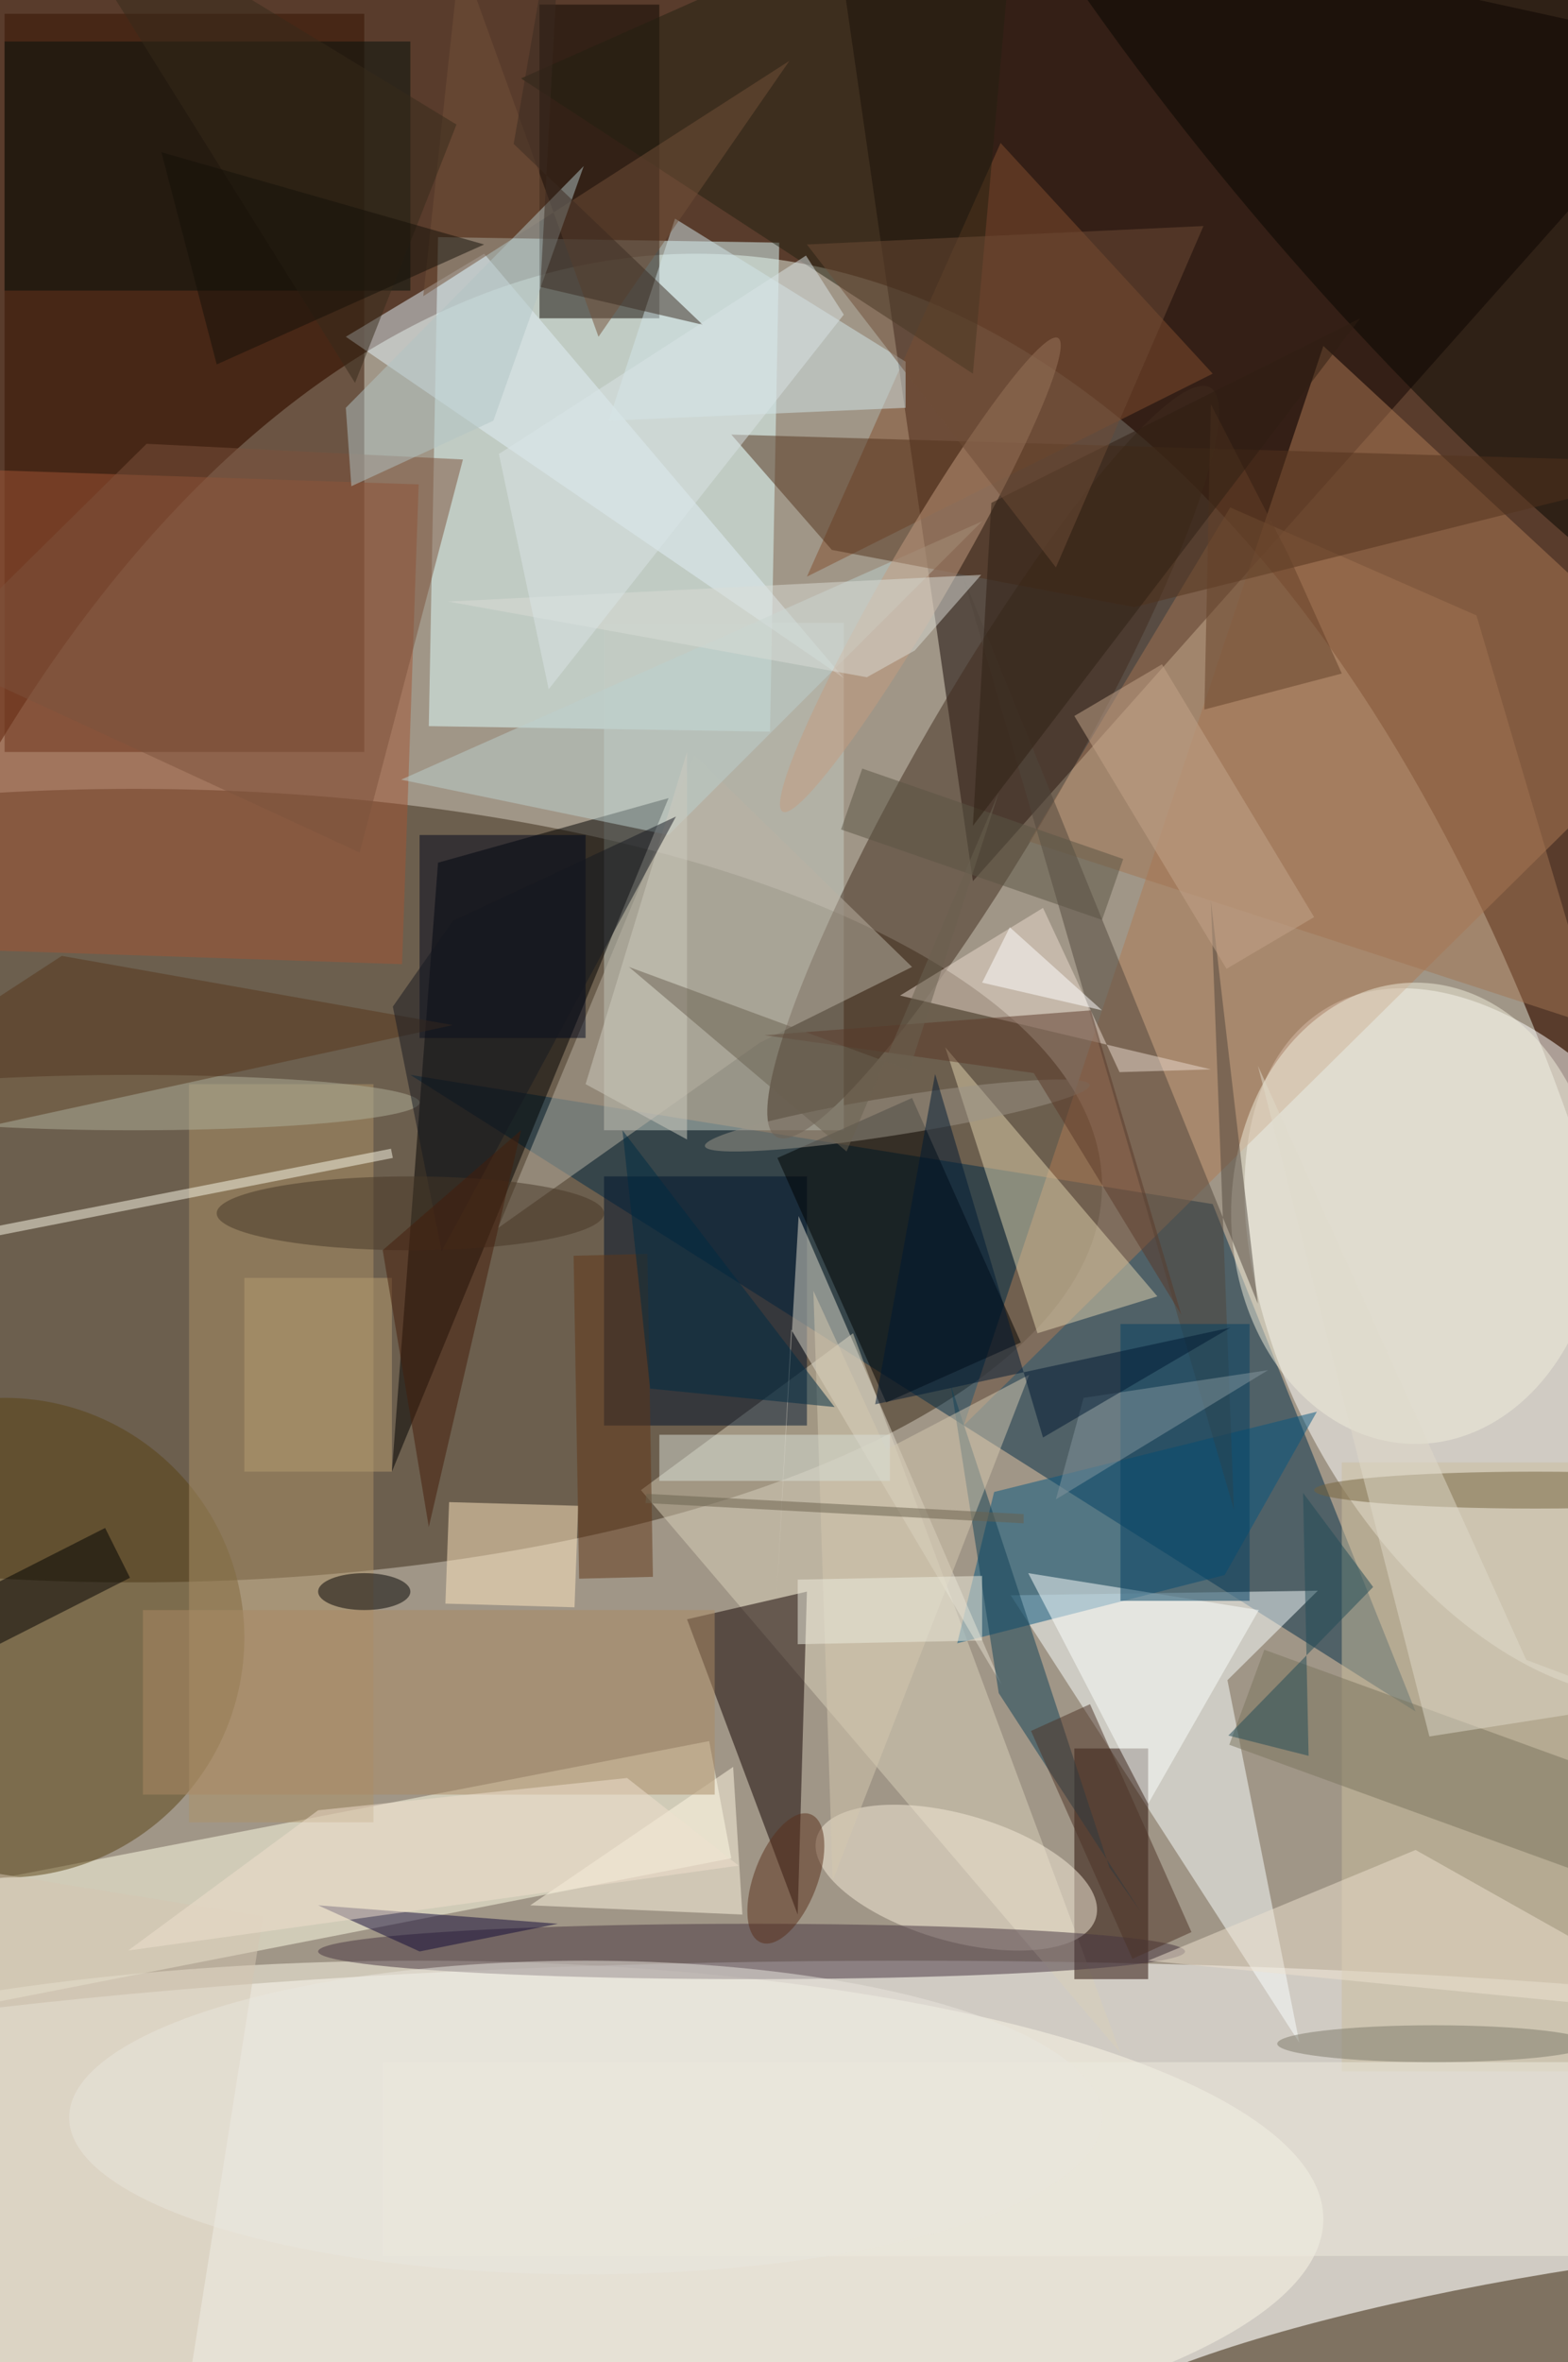<svg xmlns="http://www.w3.org/2000/svg" viewBox="0 0 1400 2108"><defs/><filter id="a"><feGaussianBlur stdDeviation="12"/></filter><rect width="100%" height="100%" fill="#593c2c"/><g filter="url(#a)"><g fill-opacity=".5" transform="translate(4.1 4.1) scale(8.234)"><ellipse cx="75" cy="234" fill="#e9f0e2" rx="113" ry="207"/><ellipse cx="98" cy="239" fill="#fff" rx="169" ry="27"/><ellipse cx="14" cy="128" fill="#392916" rx="105" ry="43"/><path fill="#100200" d="M89-16l16 111 80-90z"/><circle r="1" fill="#fff" transform="matrix(-21.485 12.434 -21.02 -36.321 164.5 145)"/><path fill="#e0ffff" d="M83 78.8l-37-.6 1-53 37 .6z"/><path fill="#361300" d="M0 1h39v80H0z"/><path fill="#002c48" d="M131 130l22 55-109-69z"/><path fill="#c4ccc5" d="M65 67h26v55H65z"/><path fill="#ae7a54" d="M104 154l39-117 41 38z"/><path d="M72 86l-30 73 5-66z"/><path fill="#ffffe8" d="M-20.8 207l97.2-18.8 2.4 12.7-97.2 19z"/><ellipse cx="45" cy="240" fill="#fdf8e8" rx="98" ry="28"/><circle r="1" fill="#2e1a00" transform="rotate(80.6 -65.7 227) scale(8.985 53.513)"/><path fill="#d9d1bb" d="M92 144l-23 17 52 61z"/><path fill="#faffff" d="M140.4 220.9l-7.8-39.3 9.8-9.7-33.3.5z"/><path fill="#100" d="M74 175l13-3-1 35z"/><circle cy="177" r="26" fill="#594214"/><path fill="#a35534" d="M-16.9 102l1.8-52 60 2-1.8 52z"/><path fill="#0e0600" d="M58 0h13v34H58z"/><path fill="#260c04" d="M116 189h8v25h-8z"/><circle r="1" fill="#412d1e" transform="matrix(-6.795 -3.941 23.537 -40.588 107.2 82.1)"/><path fill="#00122d" d="M65 127h22v27H65z"/><path fill="#ad9268" d="M20 117h20v80H20z"/><path fill="#834f2f" d="M108 15l23 25-44 22z"/><circle r="1" fill="#060700" transform="matrix(57.675 67.438 -16.61 14.205 153.6 10.4)"/><path fill="#cbbe9e" d="M145 158h25v66h-25z"/><path d="M95.6 151.5L83.8 125l14.6-6.5 11.8 26.5z"/><path fill="#e1d3af" d="M102 113l23 27-13 4z"/><path fill="#075681" d="M132.3 170.2l-29 7.4 4-16.4 35-8.7z"/><circle r="1" fill="#f7ecda" transform="matrix(1.893 -6.608 15.144 4.338 103.2 203)"/><path fill="#e3ddce" d="M83.7 172.7l1.6-29.1 22.8 38.5-22-50.8z"/><ellipse cx="81" cy="211" fill="#463441" rx="47" ry="3"/><path fill="#e3f1f8" d="M37 36l15-9 39 46z"/><path fill="#05100a" d="M0 4h44v27H0z"/><path fill="#bbb3a5" d="M98.4 104.3l-16.5 8.2-28.4 20.1 21.3-51.3z"/><path fill="#a37453" d="M159.6 66.2l13.2 44.6-61.7-20.1 21.8-36.2z"/><ellipse cx="153" cy="131" fill="#f0eedd" rx="20" ry="25"/><path fill="#ffe9c3" d="M47.8 173.3l.4-11 14 .4-.4 11z"/><path fill="#bdd0ce" d="M106 56L72 90l-29-6z"/><path fill="#eee3d0" d="M153 200l32 18-61-6z"/><path fill="#52321c" d="M185 49.7l-62.5 15.6-32.8-6.2-10.9-12.5z"/><path fill="#faf8e8" d="M41.9 124l.2 1-56 11-.2-1z"/><path fill="#fff9e5" d="M57 206l23 1-1-16z"/><path fill="#114156" d="M119.8 201.9l3.4 4.8-15.4-23.7-5.2-33.4z"/><path fill="#222110" d="M110-16l-5 56L56 8z"/><path fill="#d3e7eb" d="M97.7 43.7v-5l-25-15.5-7.2 21.9z"/><path fill="#50473c" d="M130.8 97.1l5.1 43.7-32-78.9 29.4 101.2z"/><path fill="#fcfffe" d="M136 174l-25-4 13 25z"/><path fill="#7d523c" d="M15.4 47.6l34.3 1.7-11.2 42.6-46.3-21.4z"/><path fill="#eadace" d="M112.6 97.9l8.3 17.8 9.9-.3-33.7-8z"/><path fill="#130b38" d="M45 211l15-3-26-2z"/><path fill="#735039" d="M49.4-5.5l15 41.5L85.1 6.1 45.4 31.6z"/><path fill="#7a745e" d="M185.4 207.7l-52.6-19.1 3.8-10.3 52.6 19.1z"/><path d="M-9.6 175.5l20.5-10.4 2.7 5.4-20.5 10.4z"/><circle r="1" fill="#c59c81" transform="matrix(-2.932 -1.706 14.937 -25.664 99.3 61.8)"/><ellipse cx="14" cy="119" fill="#b0b19b" rx="31" ry="3"/><path fill="#aa8a65" d="M15 174h62v20H15z"/><path fill="#00071c" d="M45 90h18v22H45z"/><path fill="#56371d" d="M-7.3 111.9l-5.2 12 61.1-13.3-42.4-7.5z"/><path fill="#d4c8b1" d="M89.8 203.3l21.3-54.8-15.5 8.1-7.9-17.2z"/><path fill="#044163" d="M121 143h14v30h-14z"/><path fill="#613619" d="M70.3 170.4l-8 .2-.6-35 8-.2z"/><circle r="1" fill="#9c9488" transform="matrix(20.86 -3.317 .327 2.055 96.8 120.4)"/><path fill="#85979e" d="M117 151l20-3-23 14z"/><path fill="#dadcd6" d="M93.5 72.9l5.2-2.9 7.2-8.2-57.8 2.9z"/><ellipse cx="166" cy="161" fill="#74623d" rx="24" ry="2"/><circle r="1" fill="#592e1a" transform="rotate(111.1 -27.3 130.6) scale(7.453 3.426)"/><path fill="#d4c7b2" d="M-5.5 201.8l33.5 5.4-12.5 79-33.5-5.4z"/><path fill="#efeadf" d="M41 223h129v21H41z"/><path fill="#644028" d="M130.1 76.4l.7-33.1 8.4 16.3 5.8 12.9z"/><path fill="#001833" d="M112.6 155.3l-11.7-39.4-6.5 35.8 38.5-8.3z"/><path fill="#5a3829" d="M82.4 111.7l29.2 4.1 16 26.2-9.8-33z"/><ellipse cx="39" cy="172" rx="5" ry="2"/><path fill="#5a5545" d="M121.3 92.6l-2.3 6.6-28.3-9.8 2.3-6.6z"/><path fill="#2f1e12" d="M147 34l-42 55 2-35z"/><path fill="#c4a58a" d="M116 77.1l9.5-5.6L142 98.9l-9.5 5.6z"/><path fill="#6f4d36" d="M87 26l43-2-16 37z"/><path fill="#b3c4c4" d="M53 45.1l9.8-27.6L37 43.7l.6 8.5z"/><path fill="#cecbbf" d="M63 117l11 6V81z"/><path fill="#f0e1ce" d="M13.4 210.9L34 195.7l33.5-3.5 12.1 9.5z"/><path fill="#002a43" d="M67 122l23 30-20-2z"/><path fill="#171921" d="M48.6 99.3l-6.5 9.3 5.3 26.5L72.8 88z"/><path fill="#e1dbcb" d="M165 179.4L135.9 115l18.6 72.7 23-3.6z"/><path fill="#d9dfd7" d="M71 155h25v5H71z"/><ellipse cx="63" cy="229" fill="#eae7de" rx="56" ry="17"/><path fill="#6a6050" d="M107.8 85.4l-9.7 30.1-30.4-11.2 23.6 20z"/><path fill="#4c3326" d="M117.7 184.2l11 24.7-6.4 2.9-11-24.7z"/><ellipse cx="44" cy="131" fill="#473726" rx="21" ry="4"/><path fill="#204a56" d="M148.4 171.5l-15.7 16.1 8.7 2.2-.6-28.5z"/><path fill="#362b1b" d="M49 13L3-15l35 56z"/><path fill="#b79d71" d="M26 138h16v21H26z"/><ellipse cx="155" cy="221" fill="#7c7968" rx="17" ry="2"/><path fill="#efeddf" d="M106 177.3l-20 .4v-7l20-.4z"/><path fill="#6b604c" d="M69.6 161.4l40.9 2.2v1l-41-2.2z"/><path fill="#3a2b21" d="M60.6-16l-5.4 31.1 20.5 19.6-17.6-4.1z"/><path fill="#141008" d="M17 16l6 23 29-13z"/><path fill="#441d0b" d="M46 165l10-43-15 13z"/><path fill="#dae5e7" d="M59 74.2l-5.4-25.5 33.3-21.5 4.1 6.4z"/><path fill="#fff" d="M119 109l-10-9-3 6z"/></g></g></svg>